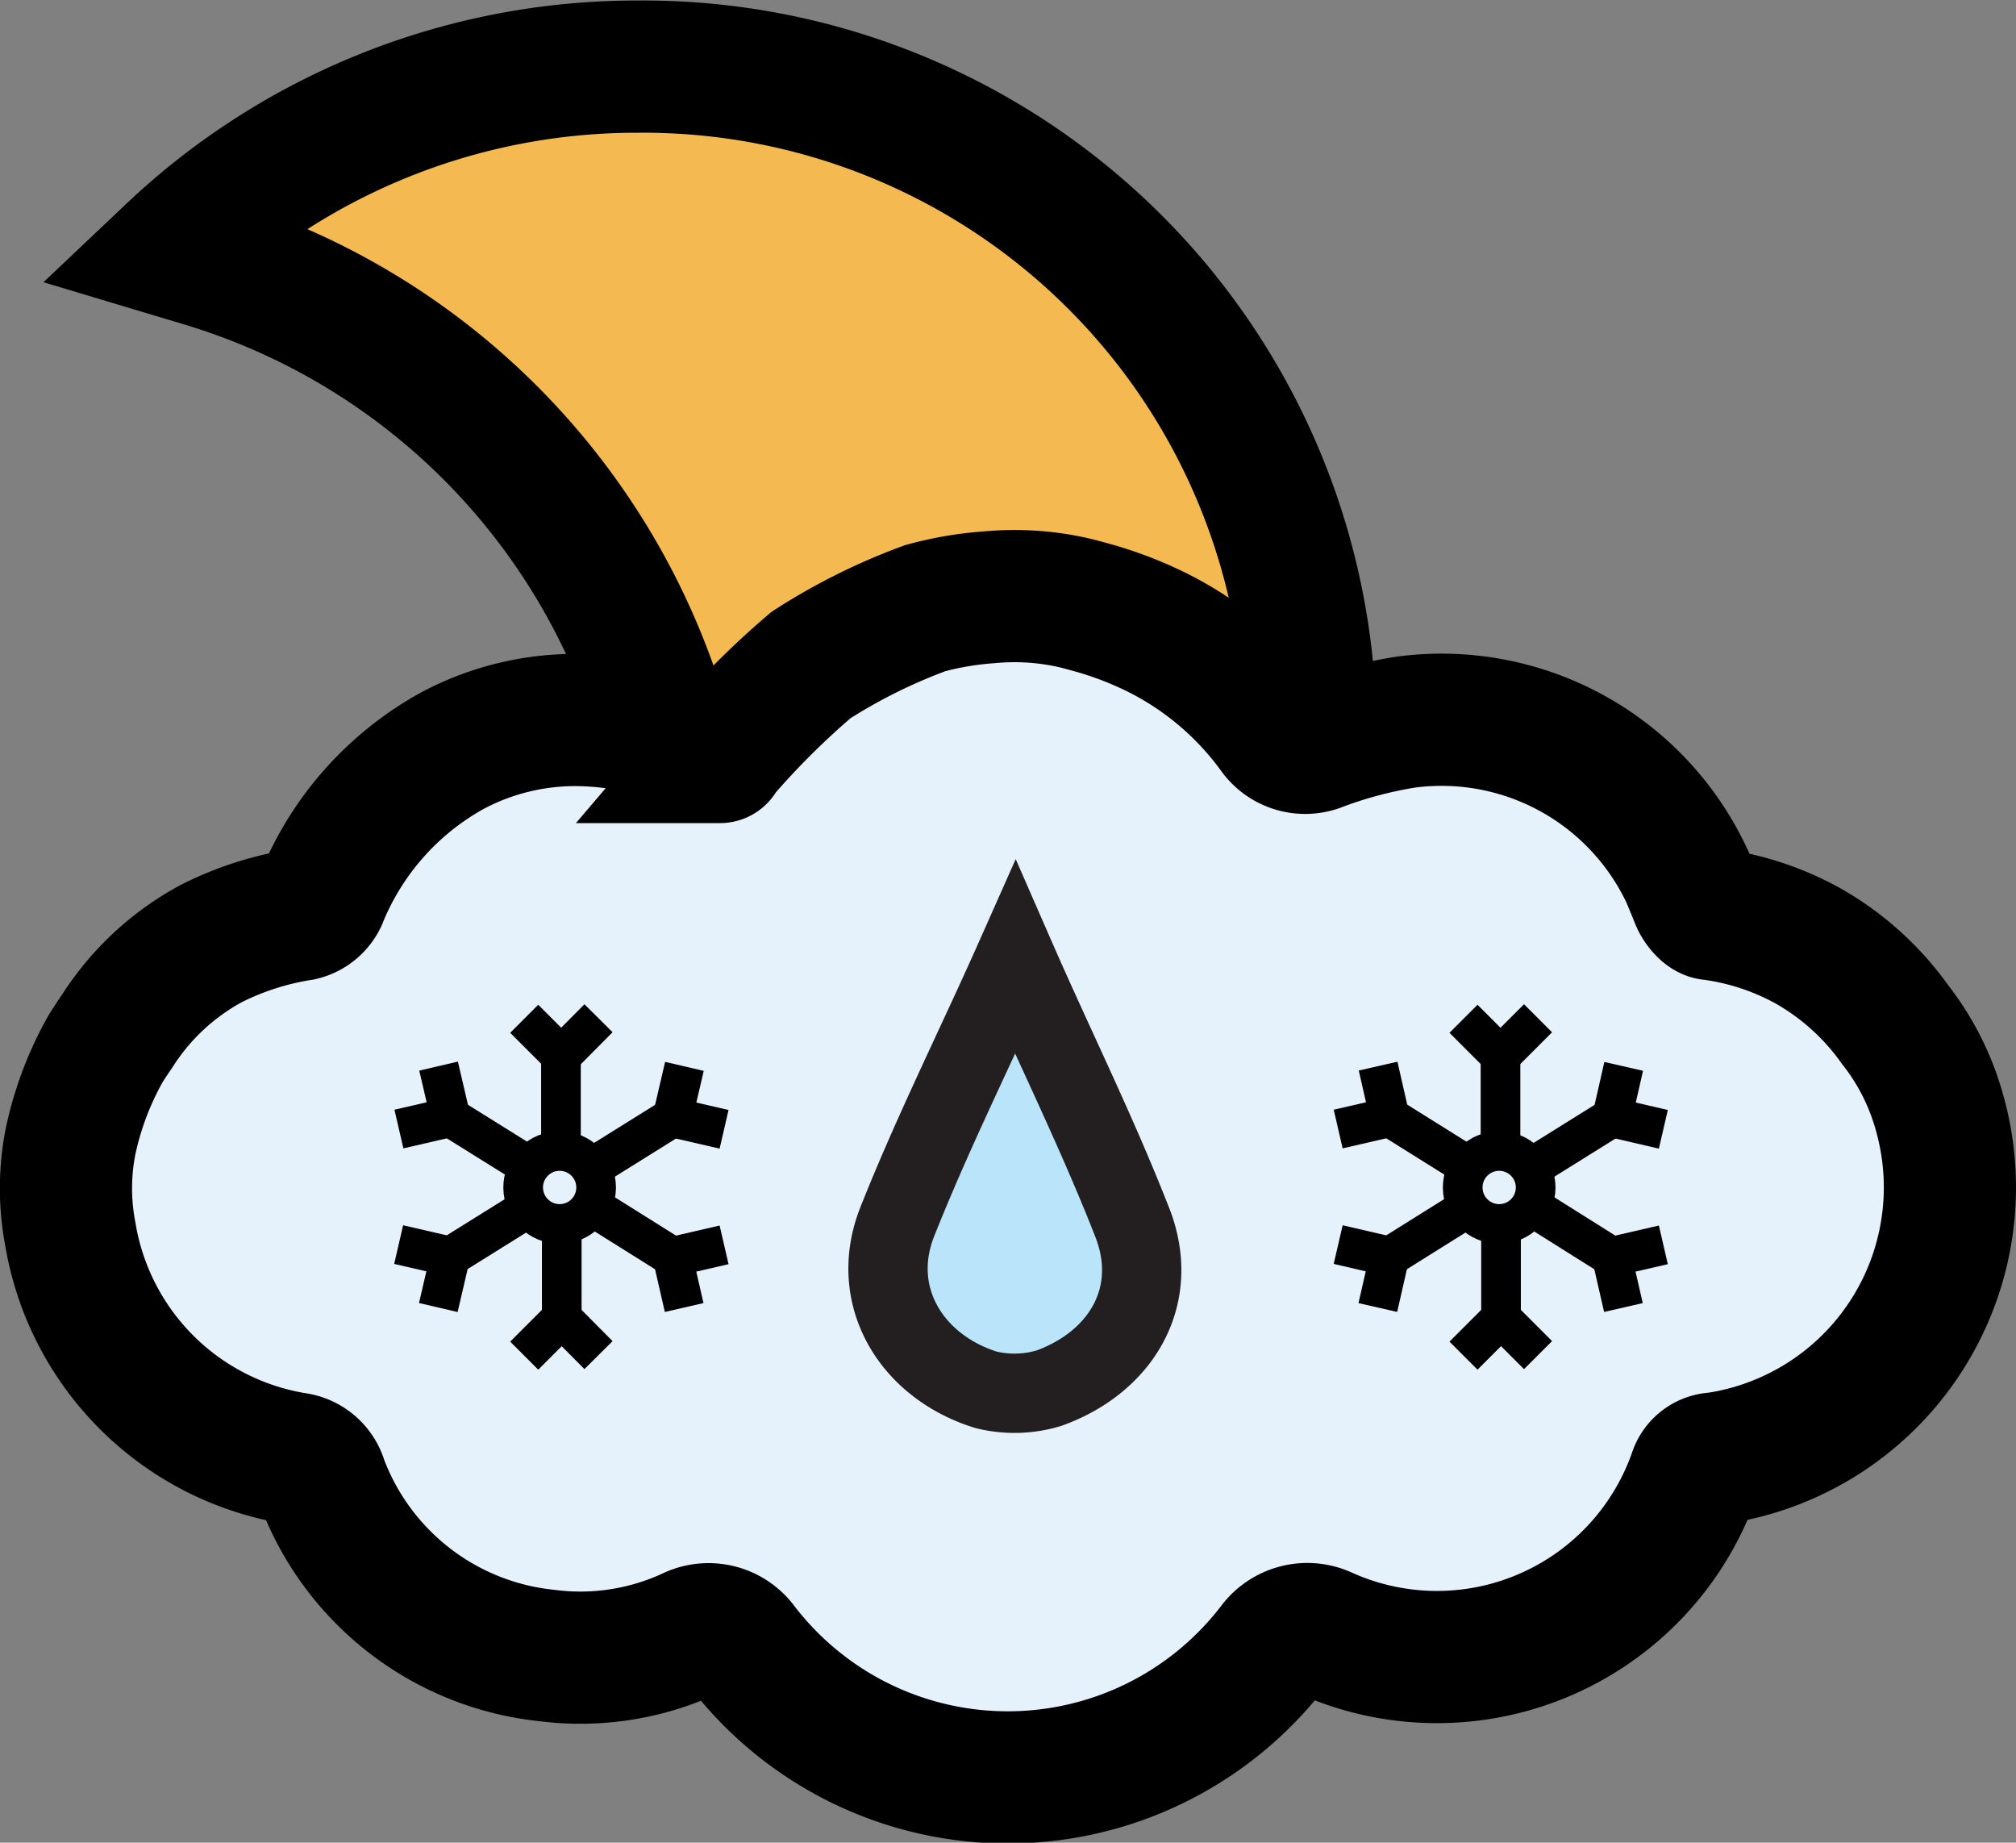 <svg xmlns="http://www.w3.org/2000/svg" viewBox="0 0 76.26 69.69"><rect x="0" y="0" width="76.26" height="69.69" fill="#808080" stroke="none"/><defs><style>.cls-1{fill:#f5b952;}.cls-2{fill:#e5f1fb;}.cls-3,.cls-5{fill:none;stroke:#000;}.cls-3,.cls-4,.cls-5{stroke-miterlimit:10;}.cls-3{stroke-width:1.5px;}.cls-4{fill:#b9e4fa;stroke:#231f20;stroke-width:3px;}.cls-5{stroke-width:5px;}</style></defs><title>rain-snow-showers-nightAsset 146colored</title><g id="Layer_2" data-name="Layer 2"><g id="Layer_1-2" data-name="Layer 1"><path class="cls-1" d="M25.34,26.35c2.34-.47,4.67-1,7-1.48,4.81-1.07,9.77-1.1,14.56-2.15a7.13,7.13,0,0,1,.87-.14A25.33,25.33,0,0,0,22.74,2,25.57,25.57,0,0,0,5.12,9l1.19.37C18.25,13,25.58,18.39,25.34,26.35Z"/><path class="cls-2" d="M73.41,41.35a10.14,10.14,0,0,0-1.94-3.8A9.7,9.7,0,0,0,69,35.24a10.61,10.61,0,0,0-4.21-1.57c-.21,0-.46-.32-.56-.55a10.26,10.26,0,0,0-10.94-6.76,18.22,18.22,0,0,0-3.62,1,1.09,1.09,0,0,1-1.21-.43,12.26,12.26,0,0,0-4.7-4A14.18,14.18,0,0,0,41.67,22c-.37-.1-.74-.21-1.12-.29a10.22,10.22,0,0,0-3-.18,12.17,12.17,0,0,0-1.22.14,11.56,11.56,0,0,0-1.18.24L35,22a21.36,21.36,0,0,0-4.26,2.1,30,30,0,0,0-3.5,3.46c.09,0,0,0-.1-.05a11.44,11.44,0,0,0-5.29-1.38,9.84,9.84,0,0,0-4.66,1.13,11,11,0,0,0-4.83,5.2A2.25,2.25,0,0,1,11,33.52a11.2,11.2,0,0,0-2.89,1,9.67,9.67,0,0,0-3.63,3.26c-.14.22-.29.43-.43.67A12.18,12.18,0,0,0,2.67,42a9.25,9.25,0,0,0,0,3.46A10.32,10.32,0,0,0,11.13,54a1.16,1.16,0,0,1,1,.87,10.22,10.22,0,0,0,8.48,6.62,10,10,0,0,0,5.85-1,1,1,0,0,1,1.28.33,12.66,12.66,0,0,0,20.63.11,1,1,0,0,1,1.28-.33,10.34,10.34,0,0,0,14.46-5.71.85.85,0,0,1,.79-.6A10.34,10.34,0,0,0,73.41,41.35Z"/><line class="cls-3" x1="21.22" y1="39.95" x2="21.22" y2="43.86"/><polyline class="cls-3" points="19.83 38.53 21.23 39.93 22.64 38.51"/><line class="cls-3" x1="21.25" y1="49.83" x2="21.25" y2="45.92"/><polyline class="cls-3" points="22.64 51.25 21.25 49.85 19.83 51.27"/><line class="cls-3" x1="25.42" y1="47.52" x2="22.1" y2="45.44"/><polyline class="cls-3" points="25.88 49.45 25.44 47.53 27.39 47.08"/><line class="cls-3" x1="17.05" y1="42.26" x2="20.37" y2="44.33"/><polyline class="cls-3" points="16.59 40.32 17.04 42.25 15.09 42.7"/><line class="cls-3" x1="17.05" y1="47.51" x2="20.37" y2="45.44"/><polyline class="cls-3" points="16.58 49.45 17.03 47.52 15.08 47.07"/><line class="cls-3" x1="25.42" y1="42.27" x2="22.1" y2="44.34"/><polyline class="cls-3" points="25.89 40.33 25.44 42.26 27.39 42.71"/><circle class="cls-3" cx="21.17" cy="44.91" r="1.38"/><line class="cls-3" x1="56.76" y1="39.95" x2="56.76" y2="43.86"/><polyline class="cls-3" points="55.36 38.53 56.76 39.93 58.18 38.51"/><line class="cls-3" x1="56.78" y1="49.83" x2="56.78" y2="45.92"/><polyline class="cls-3" points="58.18 51.25 56.78 49.85 55.36 51.27"/><line class="cls-3" x1="60.95" y1="47.52" x2="57.64" y2="45.44"/><polyline class="cls-3" points="61.41 49.45 60.97 47.53 62.92 47.08"/><line class="cls-3" x1="52.59" y1="42.26" x2="55.9" y2="44.33"/><polyline class="cls-3" points="52.13 40.32 52.57 42.25 50.62 42.7"/><line class="cls-3" x1="52.59" y1="47.51" x2="55.9" y2="45.44"/><polyline class="cls-3" points="52.12 49.45 52.56 47.52 50.62 47.07"/><line class="cls-3" x1="60.96" y1="42.27" x2="57.64" y2="44.34"/><polyline class="cls-3" points="61.42 40.33 60.98 42.26 62.92 42.71"/><circle class="cls-3" cx="56.71" cy="44.91" r="1.38"/><path class="cls-4" d="M38.41,36.21c-1.48,3.33-3.12,6.6-4.47,10-1.1,2.78.51,5.46,3.35,6.35a4.51,4.51,0,0,0,2.39-.06c2.77-1,4.23-3.52,3.15-6.27C41.5,42.83,39.87,39.55,38.41,36.21Z"/><path class="cls-5" d="M49.57,28.3c0-.26,0-.52,0-.78a25.24,25.24,0,0,0-25.45-25,25.57,25.57,0,0,0-17.62,7l1.2.36a25.89,25.89,0,0,1,17.52,18"/><path class="cls-5" d="M73.4,42.2a9.53,9.53,0,0,0-1.72-3.46,10.24,10.24,0,0,0-3.24-2.94,10.36,10.36,0,0,0-3.7-1.23c-.21,0-.47-.33-.56-.55a10.25,10.25,0,0,0-11-6.71,16.79,16.79,0,0,0-3.36.9,1.42,1.42,0,0,1-1.58-.49,12.25,12.25,0,0,0-4.61-3.87,14.27,14.27,0,0,0-2.1-.81c-.36-.1-.73-.21-1.12-.29a10.17,10.17,0,0,0-3-.16A12.47,12.47,0,0,0,35,23a22,22,0,0,0-4.32,2.15,30.89,30.89,0,0,0-3.48,3.48c.09,0,0,0-.1-.05a11.43,11.43,0,0,0-5.3-1.35,9.9,9.9,0,0,0-4.65,1.14,11.16,11.16,0,0,0-5,5.62,1.12,1.12,0,0,1-.76.6A11.53,11.53,0,0,0,8,35.68,9.65,9.65,0,0,0,4.43,39c-.15.22-.3.44-.44.67a12.3,12.3,0,0,0-1.33,3.54,9.18,9.18,0,0,0,0,3.46,10.31,10.31,0,0,0,8.51,8.49,1.2,1.2,0,0,1,1,.87,10.21,10.21,0,0,0,8.51,6.58,9.91,9.91,0,0,0,5.47-.85,1.56,1.56,0,0,1,1.9.48,12.67,12.67,0,0,0,20.14,0,1.58,1.58,0,0,1,1.91-.49,10.32,10.32,0,0,0,14-6,.84.84,0,0,1,.79-.59A10.36,10.36,0,0,0,73.4,42.2Z"/></g></g></svg>